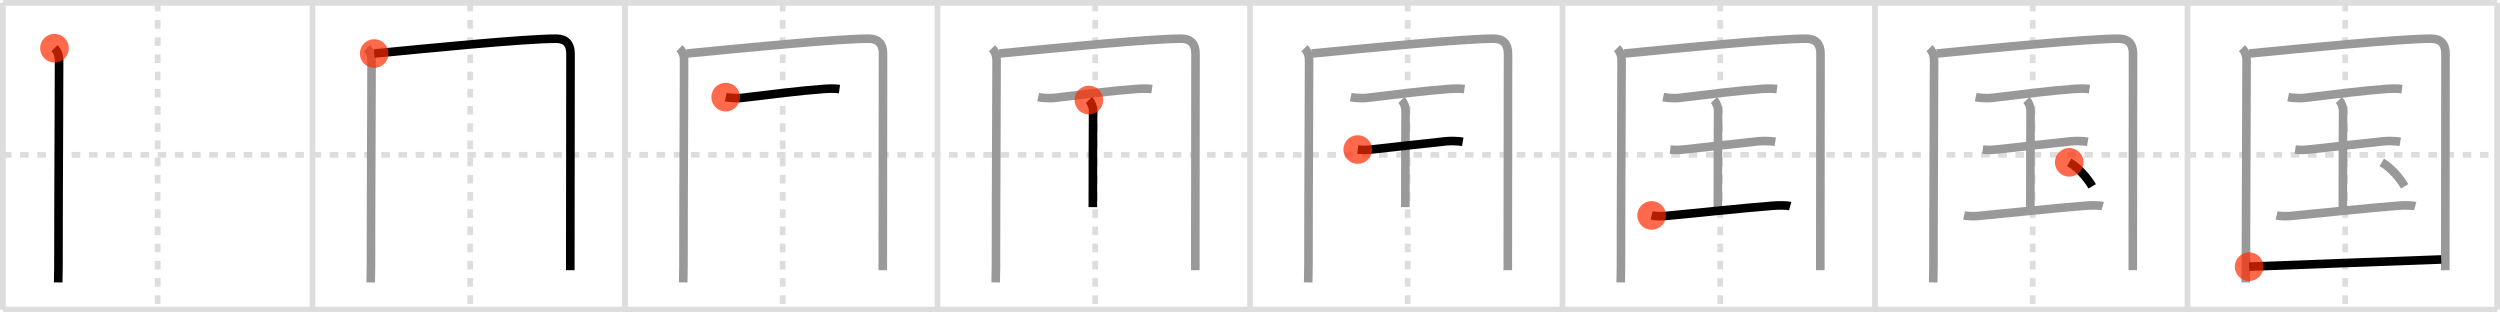 <svg width="872px" height="109px" viewBox="0 0 872 109" xmlns="http://www.w3.org/2000/svg" xmlns:xlink="http://www.w3.org/1999/xlink" xml:space="preserve" version="1.1"  baseProfile="full">
<line x1="1" y1="1" x2="871" y2="1" style="stroke:#ddd;stroke-width:2" />
<line x1="1" y1="1" x2="1" y2="108" style="stroke:#ddd;stroke-width:2" />
<line x1="1" y1="108" x2="871" y2="108" style="stroke:#ddd;stroke-width:2" />
<line x1="871" y1="1" x2="871" y2="108" style="stroke:#ddd;stroke-width:2" />
<line x1="109" y1="1" x2="109" y2="108" style="stroke:#ddd;stroke-width:2" />
<line x1="218" y1="1" x2="218" y2="108" style="stroke:#ddd;stroke-width:2" />
<line x1="327" y1="1" x2="327" y2="108" style="stroke:#ddd;stroke-width:2" />
<line x1="436" y1="1" x2="436" y2="108" style="stroke:#ddd;stroke-width:2" />
<line x1="545" y1="1" x2="545" y2="108" style="stroke:#ddd;stroke-width:2" />
<line x1="654" y1="1" x2="654" y2="108" style="stroke:#ddd;stroke-width:2" />
<line x1="763" y1="1" x2="763" y2="108" style="stroke:#ddd;stroke-width:2" />
<line x1="1" y1="54" x2="871" y2="54" style="stroke:#ddd;stroke-width:2;stroke-dasharray:3 3" />
<line x1="55" y1="1" x2="55" y2="108" style="stroke:#ddd;stroke-width:2;stroke-dasharray:3 3" />
<line x1="164" y1="1" x2="164" y2="108" style="stroke:#ddd;stroke-width:2;stroke-dasharray:3 3" />
<line x1="273" y1="1" x2="273" y2="108" style="stroke:#ddd;stroke-width:2;stroke-dasharray:3 3" />
<line x1="382" y1="1" x2="382" y2="108" style="stroke:#ddd;stroke-width:2;stroke-dasharray:3 3" />
<line x1="491" y1="1" x2="491" y2="108" style="stroke:#ddd;stroke-width:2;stroke-dasharray:3 3" />
<line x1="600" y1="1" x2="600" y2="108" style="stroke:#ddd;stroke-width:2;stroke-dasharray:3 3" />
<line x1="709" y1="1" x2="709" y2="108" style="stroke:#ddd;stroke-width:2;stroke-dasharray:3 3" />
<line x1="818" y1="1" x2="818" y2="108" style="stroke:#ddd;stroke-width:2;stroke-dasharray:3 3" />
<path d="M19.0,16.82c1.09,1.09,1.61,2.51,1.61,4.41c0,14.65-0.22,44.9-0.22,71.53c0,1.95-0.06,3.86-0.09,5.75" style="fill:none;stroke:black;stroke-width:3" />
<circle cx="19.0" cy="16.82" r="5" stroke-width="0" fill="#FF2A00" opacity="0.7" />
<path d="M128.0,16.82c1.09,1.09,1.61,2.51,1.61,4.41c0,14.65-0.22,44.9-0.22,71.53c0,1.95-0.06,3.86-0.09,5.75" style="fill:none;stroke:#999;stroke-width:3" />
<path d="M130.52,18.67C150.38,16.75,183.03,13.5,194.0,13.5c3.38,0,5,1.85,5,5.25c0,15.36-0.04,47.89-0.08,70.62c0,1.68,0,3.31,0,4.88" style="fill:none;stroke:black;stroke-width:3" />
<circle cx="130.52" cy="18.67" r="5" stroke-width="0" fill="#FF2A00" opacity="0.7" />
<path d="M237.0,16.82c1.09,1.09,1.61,2.51,1.61,4.41c0,14.65-0.22,44.9-0.22,71.53c0,1.95-0.06,3.86-0.09,5.75" style="fill:none;stroke:#999;stroke-width:3" />
<path d="M239.52,18.67C259.38,16.75,292.03,13.5,303.0,13.5c3.38,0,5,1.85,5,5.25c0,15.36-0.04,47.89-0.08,70.62c0,1.68,0,3.31,0,4.88" style="fill:none;stroke:#999;stroke-width:3" />
<path d="M253.12,33.88c1.32,0.28,4.2,0.44,5.51,0.28c10.47-1.29,20.62-2.54,28.62-3.13c2.02-0.15,3.88-0.19,5.56,0.04" style="fill:none;stroke:black;stroke-width:3" />
<circle cx="253.12" cy="33.88" r="5" stroke-width="0" fill="#FF2A00" opacity="0.7" />
<path d="M346.0,16.82c1.09,1.09,1.61,2.51,1.61,4.41c0,14.65-0.22,44.9-0.22,71.53c0,1.95-0.06,3.86-0.09,5.75" style="fill:none;stroke:#999;stroke-width:3" />
<path d="M348.52,18.67C368.38,16.75,401.03,13.5,412.0,13.5c3.38,0,5,1.85,5,5.25c0,15.36-0.04,47.89-0.08,70.62c0,1.68,0,3.31,0,4.88" style="fill:none;stroke:#999;stroke-width:3" />
<path d="M362.12,33.88c1.32,0.28,4.2,0.44,5.51,0.28c10.47-1.29,20.62-2.54,28.62-3.13c2.02-0.15,3.88-0.19,5.56,0.04" style="fill:none;stroke:#999;stroke-width:3" />
<path d="M379.8,34.89c0.96,0.97,1.47,2.48,1.47,3.81c0,3.99-0.13,24.74-0.09,33.55" style="fill:none;stroke:black;stroke-width:3" />
<circle cx="379.8" cy="34.89" r="5" stroke-width="0" fill="#FF2A00" opacity="0.7" />
<path d="M455.0,16.82c1.09,1.09,1.61,2.51,1.61,4.41c0,14.65-0.22,44.9-0.22,71.53c0,1.95-0.06,3.86-0.09,5.75" style="fill:none;stroke:#999;stroke-width:3" />
<path d="M457.52,18.67C477.38,16.75,510.03,13.5,521.0,13.5c3.38,0,5,1.85,5,5.25c0,15.36-0.04,47.89-0.08,70.62c0,1.68,0,3.31,0,4.88" style="fill:none;stroke:#999;stroke-width:3" />
<path d="M471.12,33.88c1.32,0.28,4.2,0.44,5.51,0.28c10.47-1.29,20.62-2.54,28.62-3.13c2.02-0.15,3.88-0.19,5.56,0.04" style="fill:none;stroke:#999;stroke-width:3" />
<path d="M488.8,34.89c0.96,0.97,1.47,2.48,1.47,3.81c0,3.99-0.13,24.74-0.09,33.55" style="fill:none;stroke:#999;stroke-width:3" />
<path d="M473.58,52.16c1.79,0.22,3.41,0.14,5.36-0.08c7.56-0.83,17.56-1.99,25.38-2.8c1.25-0.13,4.02-0.15,5.89,0.17" style="fill:none;stroke:black;stroke-width:3" />
<circle cx="473.58" cy="52.16" r="5" stroke-width="0" fill="#FF2A00" opacity="0.7" />
<path d="M564.0,16.82c1.09,1.09,1.61,2.51,1.61,4.41c0,14.65-0.22,44.9-0.22,71.53c0,1.95-0.06,3.86-0.09,5.75" style="fill:none;stroke:#999;stroke-width:3" />
<path d="M566.52,18.67C586.38,16.75,619.03,13.5,630.0,13.5c3.38,0,5,1.85,5,5.25c0,15.36-0.04,47.89-0.08,70.62c0,1.68,0,3.31,0,4.88" style="fill:none;stroke:#999;stroke-width:3" />
<path d="M580.12,33.88c1.32,0.28,4.2,0.44,5.51,0.28c10.47-1.29,20.62-2.54,28.62-3.13c2.02-0.15,3.88-0.19,5.56,0.04" style="fill:none;stroke:#999;stroke-width:3" />
<path d="M597.8,34.89c0.96,0.97,1.47,2.48,1.47,3.81c0,3.99-0.13,24.74-0.09,33.55" style="fill:none;stroke:#999;stroke-width:3" />
<path d="M582.58,52.16c1.79,0.22,3.41,0.14,5.36-0.08c7.56-0.83,17.56-1.99,25.38-2.8c1.25-0.13,4.02-0.15,5.89,0.17" style="fill:none;stroke:#999;stroke-width:3" />
<path d="M576.08,75.14c1.54,0.36,3.85,0.28,5.19,0.16c9.98-0.92,25.85-2.67,37.03-3.54c2.15-0.17,5.04-0.18,6.12,0.13" style="fill:none;stroke:black;stroke-width:3" />
<circle cx="576.08" cy="75.14" r="5" stroke-width="0" fill="#FF2A00" opacity="0.7" />
<path d="M673.0,16.82c1.09,1.09,1.61,2.51,1.61,4.41c0,14.65-0.22,44.9-0.22,71.53c0,1.95-0.06,3.86-0.09,5.75" style="fill:none;stroke:#999;stroke-width:3" />
<path d="M675.52,18.67C695.38,16.75,728.03,13.5,739.0,13.5c3.38,0,5,1.85,5,5.25c0,15.36-0.04,47.89-0.08,70.62c0,1.68,0,3.31,0,4.88" style="fill:none;stroke:#999;stroke-width:3" />
<path d="M689.12,33.88c1.32,0.28,4.2,0.44,5.51,0.28c10.47-1.29,20.62-2.54,28.62-3.13c2.02-0.15,3.88-0.19,5.56,0.04" style="fill:none;stroke:#999;stroke-width:3" />
<path d="M706.8,34.89c0.96,0.97,1.47,2.48,1.47,3.81c0,3.99-0.13,24.74-0.09,33.55" style="fill:none;stroke:#999;stroke-width:3" />
<path d="M691.58,52.16c1.79,0.22,3.41,0.14,5.36-0.08c7.56-0.83,17.56-1.99,25.38-2.8c1.25-0.13,4.02-0.15,5.89,0.17" style="fill:none;stroke:#999;stroke-width:3" />
<path d="M685.08,75.14c1.54,0.36,3.85,0.28,5.19,0.16c9.98-0.92,25.85-2.67,37.03-3.54c2.15-0.17,5.04-0.18,6.12,0.13" style="fill:none;stroke:#999;stroke-width:3" />
<path d="M721.75,56.62c3,1.75,6.12,5.12,8,8.38" style="fill:none;stroke:black;stroke-width:3" />
<circle cx="721.75" cy="56.62" r="5" stroke-width="0" fill="#FF2A00" opacity="0.7" />
<path d="M782.0,16.82c1.09,1.09,1.61,2.51,1.61,4.41c0,14.65-0.22,44.9-0.22,71.53c0,1.95-0.06,3.86-0.09,5.75" style="fill:none;stroke:#999;stroke-width:3" />
<path d="M784.52,18.67C804.38,16.75,837.03,13.5,848.0,13.5c3.38,0,5,1.85,5,5.25c0,15.36-0.04,47.89-0.08,70.62c0,1.68,0,3.31,0,4.88" style="fill:none;stroke:#999;stroke-width:3" />
<path d="M798.12,33.88c1.32,0.28,4.2,0.44,5.51,0.28c10.47-1.29,20.62-2.54,28.62-3.13c2.02-0.15,3.88-0.19,5.56,0.04" style="fill:none;stroke:#999;stroke-width:3" />
<path d="M815.8,34.89c0.96,0.97,1.47,2.48,1.47,3.81c0,3.99-0.13,24.74-0.09,33.55" style="fill:none;stroke:#999;stroke-width:3" />
<path d="M800.58,52.16c1.79,0.22,3.41,0.14,5.36-0.08c7.56-0.83,17.56-1.99,25.38-2.8c1.25-0.13,4.02-0.15,5.89,0.17" style="fill:none;stroke:#999;stroke-width:3" />
<path d="M794.08,75.14c1.54,0.36,3.85,0.28,5.19,0.16c9.98-0.92,25.85-2.67,37.03-3.54c2.15-0.17,5.04-0.18,6.12,0.13" style="fill:none;stroke:#999;stroke-width:3" />
<path d="M830.75,56.62c3,1.75,6.12,5.12,8,8.38" style="fill:none;stroke:#999;stroke-width:3" />
<path d="M784.5,93.01c14.25-0.51,48.38-1.89,67-2.51" style="fill:none;stroke:black;stroke-width:3" />
<circle cx="784.5" cy="93.01" r="5" stroke-width="0" fill="#FF2A00" opacity="0.7" />
</svg>